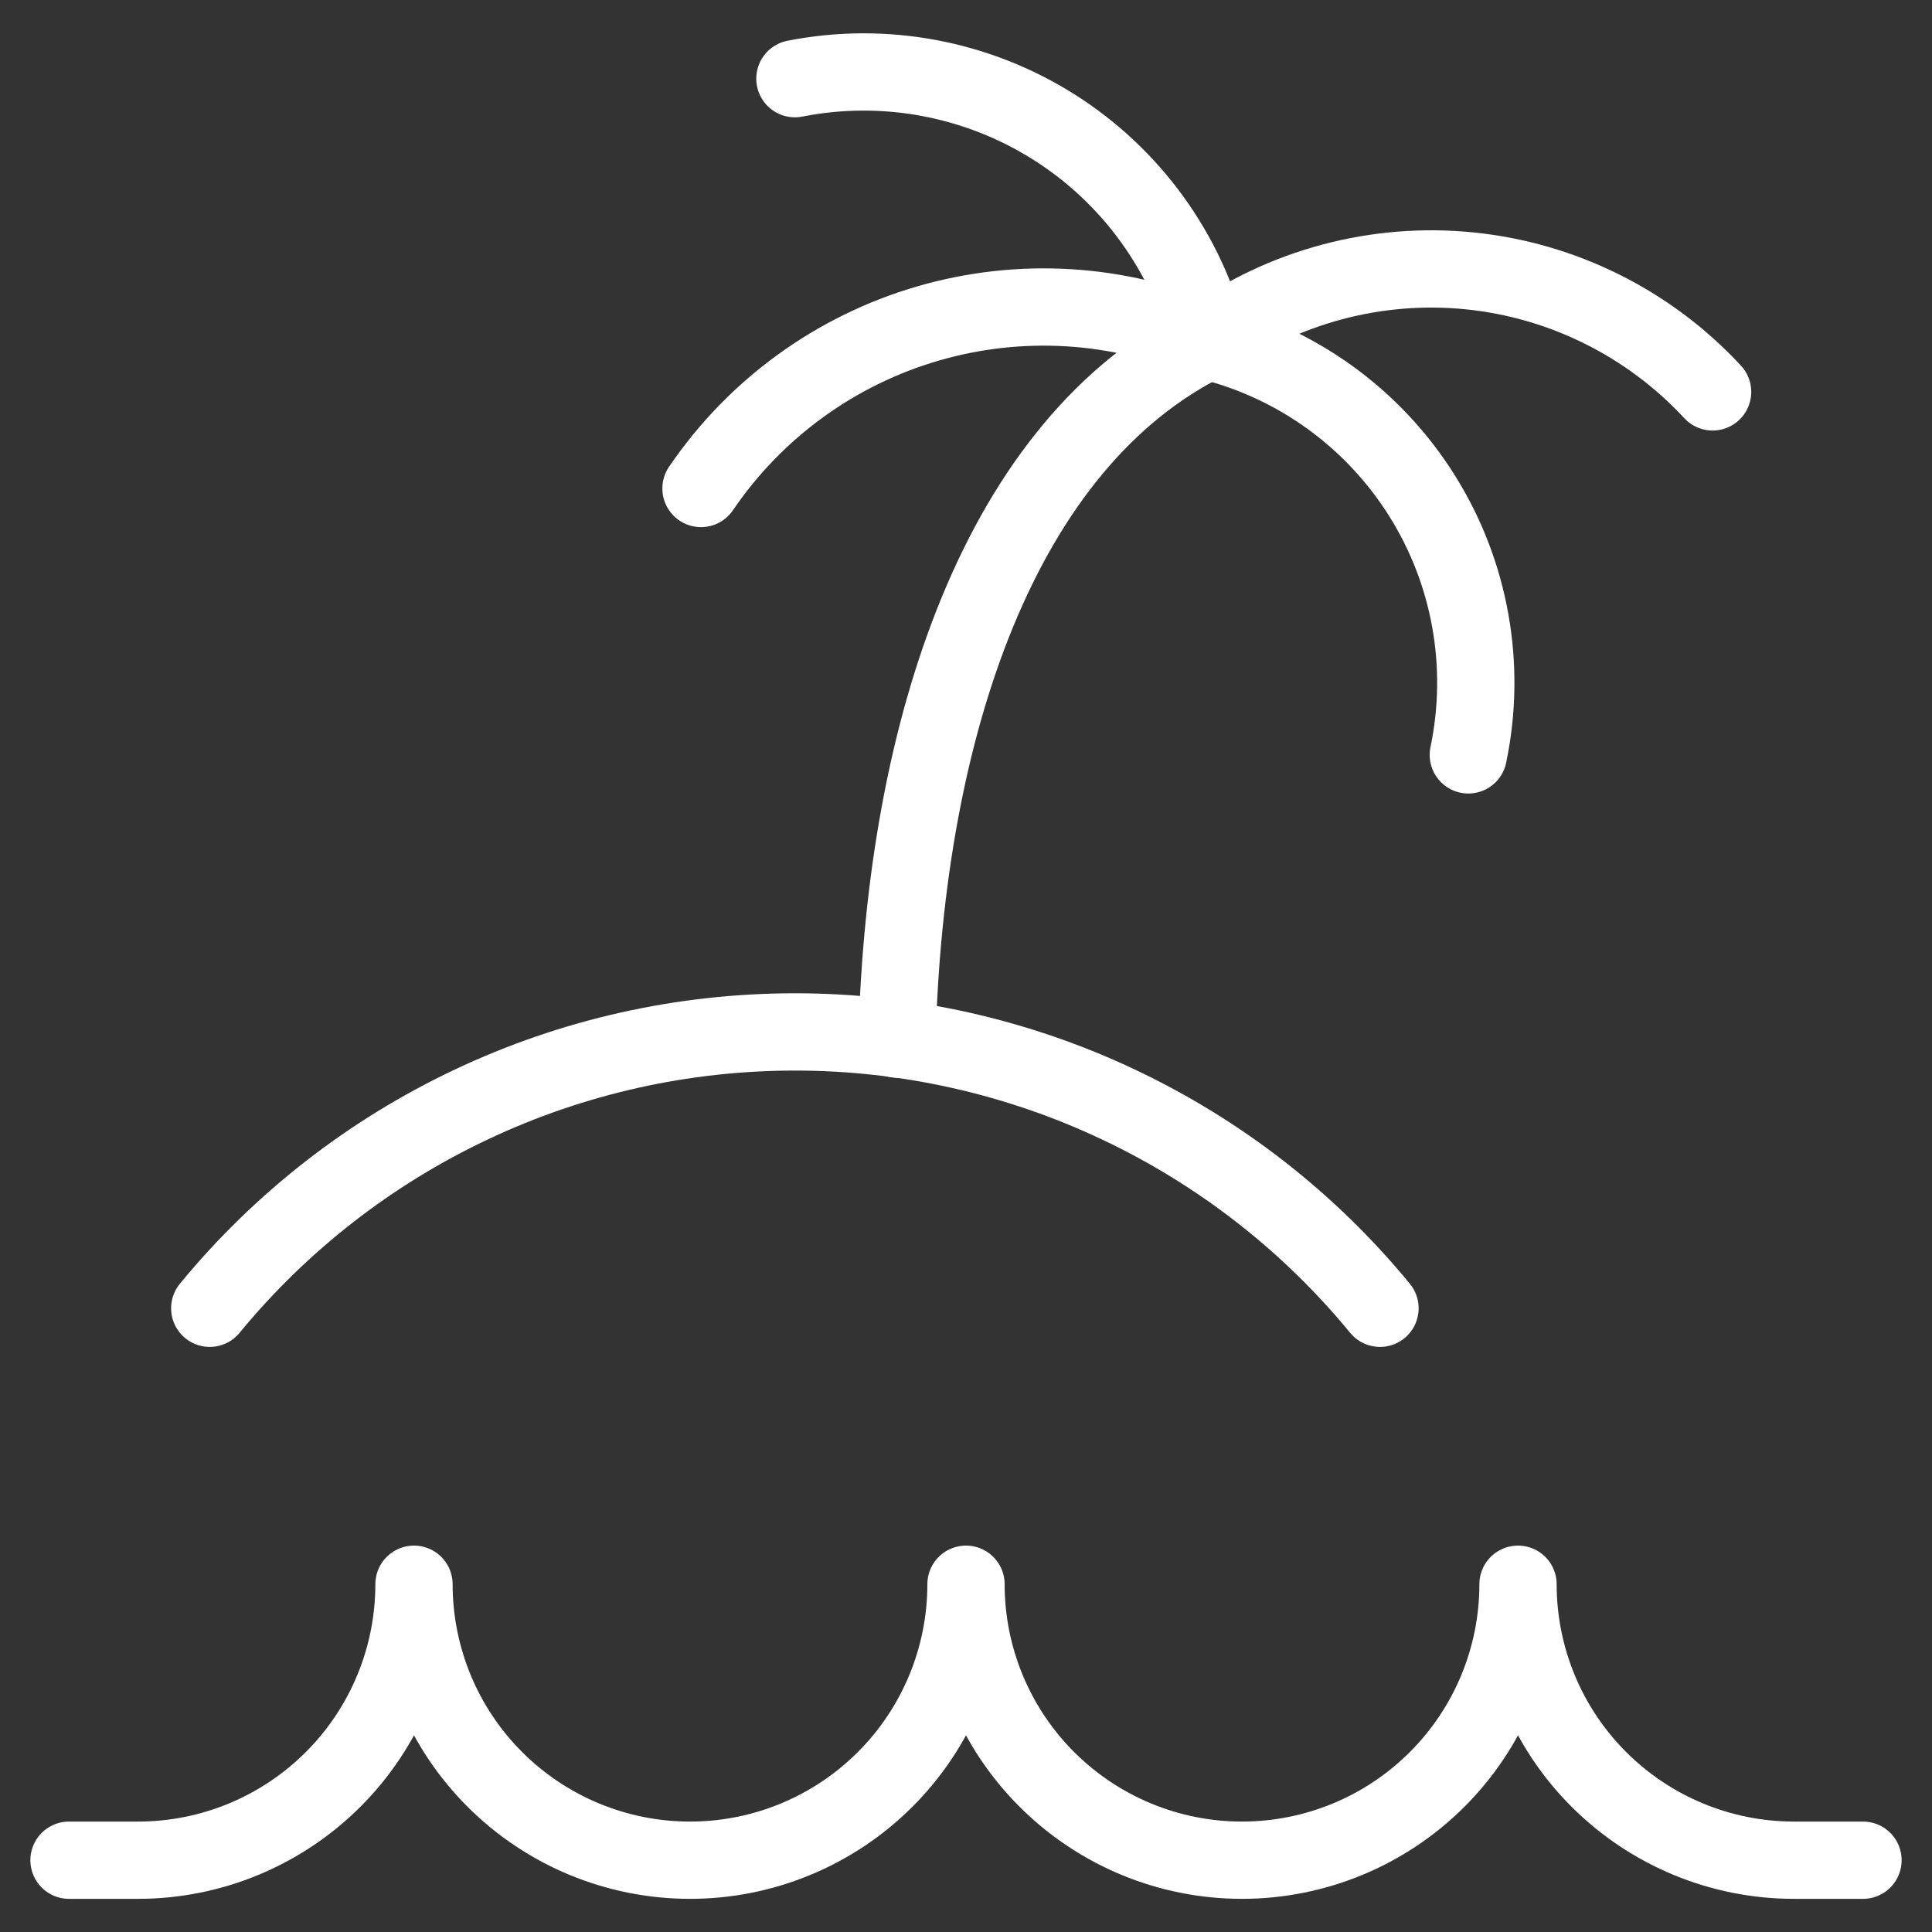 <svg width="25" height="25" viewBox="0 0 25 25" fill="none" xmlns="http://www.w3.org/2000/svg">
<rect x="0" y="0" width="25" height="25" fill="#333333" stroke="none"/>
<path d="M24.107 24.071H23.214C22.267 24.071 21.359 23.695 20.689 23.025C20.019 22.356 19.643 21.447 19.643 20.5C19.643 21.447 19.267 22.356 18.597 23.025C17.927 23.695 17.019 24.071 16.071 24.071C15.124 24.071 14.216 23.695 13.546 23.025C12.876 22.356 12.5 21.447 12.5 20.5C12.5 21.447 12.124 22.356 11.454 23.025C10.784 23.695 9.876 24.071 8.929 24.071C7.981 24.071 7.073 23.695 6.403 23.025C5.733 22.356 5.357 21.447 5.357 20.5C5.357 21.447 4.981 22.356 4.311 23.025C3.641 23.695 2.733 24.071 1.786 24.071H0.893M17.857 16.929C16.938 15.81 15.781 14.91 14.472 14.292C13.163 13.673 11.733 13.353 10.286 13.353C8.838 13.353 7.408 13.673 6.099 14.292C4.79 14.91 3.634 15.81 2.714 16.929" stroke="white" stroke-linecap="round" stroke-linejoin="round"/>
<path d="M11.607 13.446C11.714 9.411 12.946 5.732 15.625 4.411M10.286 1.018C11.443 0.79 12.644 1.015 13.641 1.646C14.638 2.277 15.354 3.267 15.643 4.411" stroke="white" stroke-linecap="round" stroke-linejoin="round"/>
<path d="M22.161 5.071C21.339 4.184 20.221 3.627 19.018 3.505C17.814 3.384 16.608 3.706 15.625 4.411" stroke="white" stroke-linecap="round" stroke-linejoin="round"/>
<path d="M9.071 6.321C9.771 5.291 10.808 4.536 12.005 4.187C13.201 3.838 14.481 3.917 15.625 4.411C16.773 4.691 17.766 5.407 18.396 6.407C19.026 7.406 19.242 8.612 19 9.768" stroke="white" stroke-linecap="round" stroke-linejoin="round"/>
</svg>
